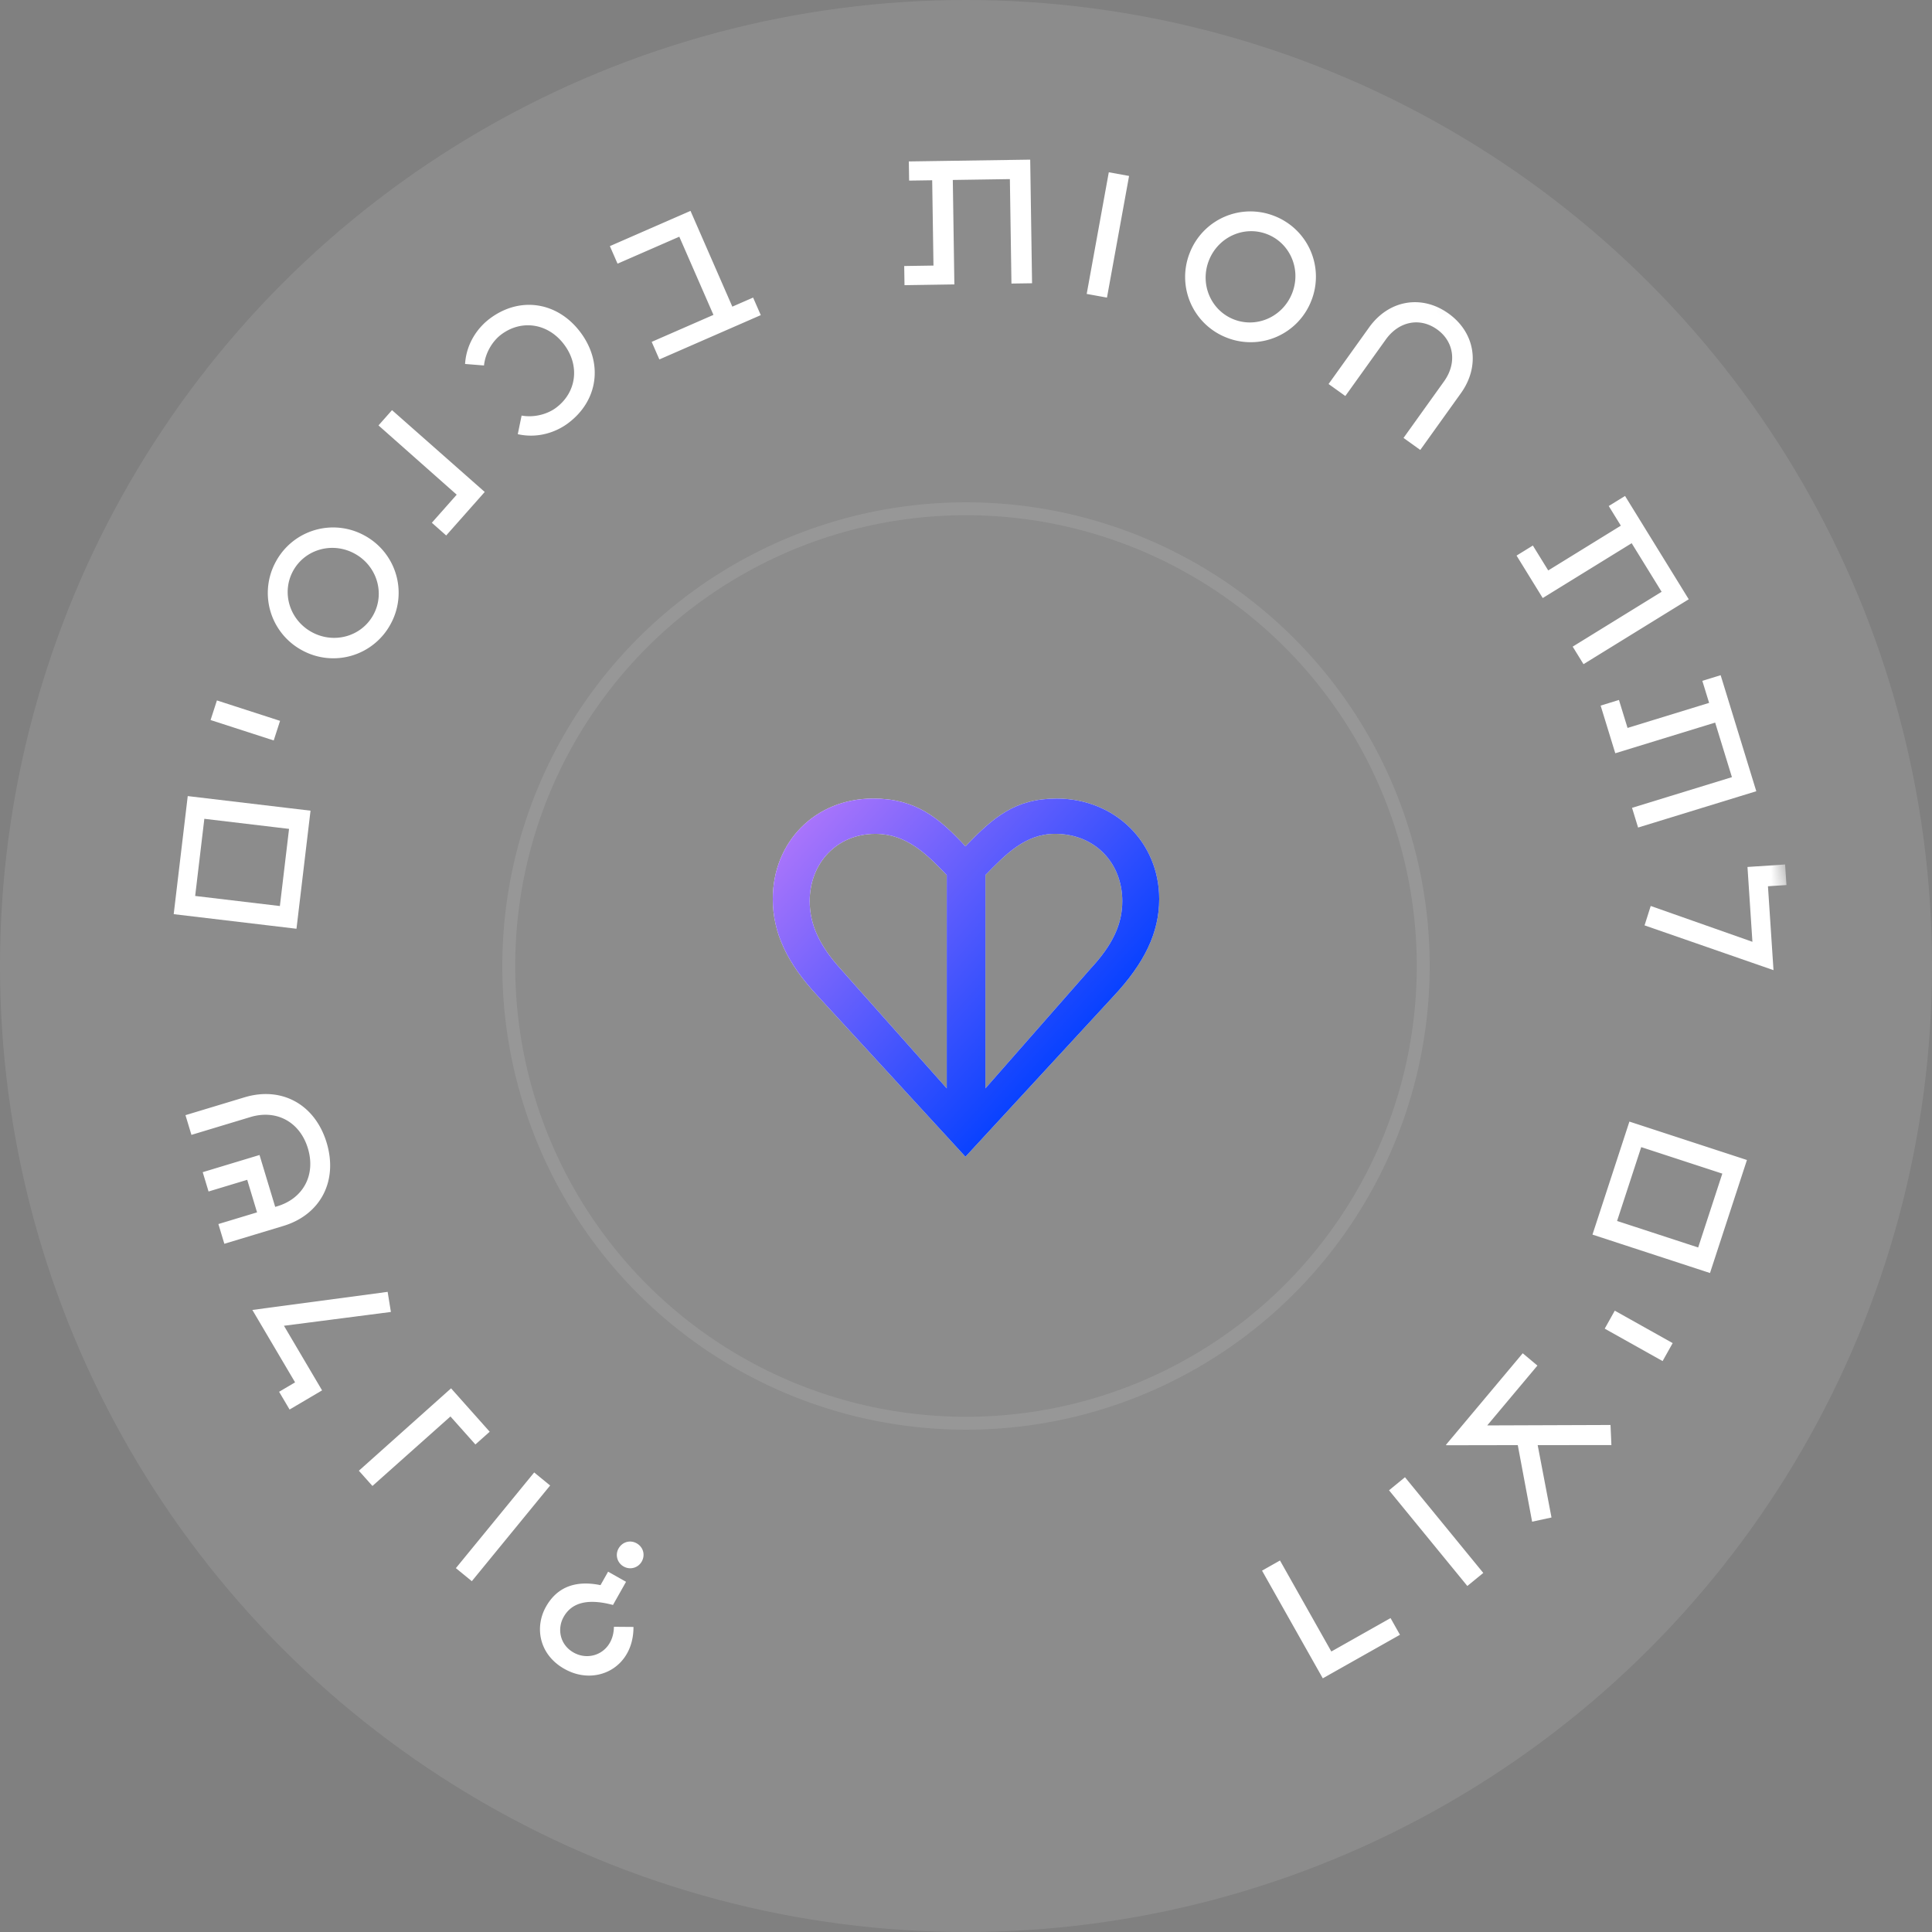 <svg width="150" height="150" fill="none" xmlns="http://www.w3.org/2000/svg"><rect width="100%" height="100%" fill="#808080" stroke="none"/><circle cx="75" cy="75" r="75" fill="#fff" fill-opacity=".1"/><circle cx="75" cy="75" r="35.5" stroke="#fff" stroke-opacity=".1"/><path fill-rule="evenodd" clip-rule="evenodd" d="M74.957 65.708C77.106 63.475 78.791 62 82.036 62 86.586 62 90 65.413 90 69.795c0 2.613-1.139 4.972-3.54 7.543L74.957 89.81l-11.46-12.472C61.094 74.768 60 72.408 60 69.795 60 65.371 63.285 62 67.794 62c3.286 0 5.098 1.475 7.163 3.708Zm12.178 4.255c0-2.95-2.107-5.225-5.225-5.225v.001c-2.332 0-3.88 1.643-5.403 3.201V84.5l8.142-9.27c1.727-1.854 2.486-3.456 2.486-5.267ZM73.506 84.5l-8.24-9.27c-1.644-1.81-2.402-3.454-2.402-5.266 0-2.95 2.106-5.225 5.098-5.225 2.422 0 3.98 1.564 5.544 3.201V84.5Z" fill="#fff"/><path fill-rule="evenodd" clip-rule="evenodd" d="M74.957 65.708C77.106 63.475 78.791 62 82.036 62 86.586 62 90 65.413 90 69.795c0 2.613-1.139 4.972-3.54 7.543L74.957 89.81l-11.46-12.472C61.094 74.768 60 72.408 60 69.795 60 65.371 63.285 62 67.794 62c3.286 0 5.098 1.475 7.163 3.708Zm12.178 4.255c0-2.95-2.107-5.225-5.225-5.225v.001c-2.332 0-3.88 1.643-5.403 3.201V84.5l8.142-9.27c1.727-1.854 2.486-3.456 2.486-5.267ZM73.506 84.5l-8.24-9.27c-1.644-1.81-2.402-3.454-2.402-5.266 0-2.95 2.106-5.225 5.098-5.225 2.422 0 3.98 1.564 5.544 3.201V84.5Z" fill="url(#a)"/><mask id="b" style="mask-type:alpha" maskUnits="userSpaceOnUse" x="11" y="11" width="128" height="128"><circle cx="75" cy="75" r="64" fill="#D9D9D9"/></mask><g mask="url(#b)" fill="#fff"><path d="M43.763 129.54c-1.936-1.129-2.253-3.237-1.372-4.798.92-1.63 2.437-2.041 4.232-1.672l.59-1.045 1.393.786-1.014 1.798c-2.157-.574-3.271-.064-3.83.926-.519.919-.301 2.163.772 2.768 1.337.755 3.105-.067 3.13-2l1.519.012c.011 3.203-2.977 4.658-5.42 3.225Zm4.652-7.921a1.02 1.02 0 0 1-.39-1.395c.292-.515.902-.685 1.404-.402.515.291.685.901.395 1.417a1.025 1.025 0 0 1-1.41.38ZM41.474 114.321l1.238 1.013-6.08 7.429-1.238-1.013 6.08-7.429ZM38.02 111.159l-1.11.989-1.937-2.174-6.057 5.396-1.054-1.183 7.158-6.397 3 3.369ZM21.67 108.058l1.24-.732-3.317-5.622 10.504-1.405.252 1.561-8.303 1.072 2.96 5.016-2.523 1.488-.813-1.378ZM19.443 86.728l-4.58 1.384-.463-1.531 4.58-1.384c2.895-.875 5.481.55 6.38 3.521.897 2.971-.468 5.59-3.362 6.465l-4.58 1.384-.463-1.532 3.002-.907-.763-2.527-3.002.907-.454-1.501 4.411-1.333 1.217 4.028.169-.05c2.021-.612 2.99-2.442 2.37-4.494-.62-2.053-2.44-3.04-4.462-2.43ZM23.019 72.108l-9.533-1.133 1.09-9.167 9.533 1.133-1.09 9.167Zm-7.866-2.546 6.577.782.712-5.99-6.577-.782-.712 5.99ZM21.744 55.967l-.493 1.522-4.902-1.586.493-1.522 4.902 1.586ZM30.304 48.496a5.053 5.053 0 0 1-6.898 1.967 5.053 5.053 0 0 1-1.967-6.898 5.053 5.053 0 0 1 6.898-1.967 5.053 5.053 0 0 1 1.967 6.898Zm-1.328-.739c.933-1.678.303-3.804-1.417-4.76-1.72-.957-3.858-.371-4.792 1.307-.933 1.678-.303 3.804 1.417 4.76 1.72.957 3.858.371 4.792-1.307ZM34.642 41.574l-1.114-.987 1.93-2.18-6.072-5.378 1.05-1.186 7.198 6.353-2.992 3.378ZM38.027 24.737c2.354-1.768 5.27-1.295 7.037 1.06 1.767 2.354 1.407 5.285-.948 7.053-.96.72-2.377 1.204-3.916.859l.297-1.444c.992.176 2.016-.112 2.681-.612 1.574-1.181 1.868-3.242.619-4.906-1.249-1.663-3.31-1.957-4.883-.775-.666.499-1.229 1.402-1.337 2.403l-1.469-.117c.099-1.575.959-2.8 1.919-3.521ZM53.611 16.374l3.247 7.434 1.613-.704.596 1.363-7.874 3.44-.596-1.364 4.795-2.095-2.651-6.07-4.795 2.094-.595-1.363 6.26-2.735ZM70.584 14.022l-.022-1.488 9.423-.14.144 9.598-1.6.024-.122-8.11-4.431.066.121 8.11-3.871.059-.023-1.488 2.272-.034-.1-6.623-1.79.026ZM85.945 23.106l-1.574-.286 1.716-9.445 1.574.286-1.716 9.445ZM95.236 26.213a5.053 5.053 0 0 1-2.866-6.576 5.053 5.053 0 0 1 6.575-2.866 5.053 5.053 0 0 1 2.866 6.575 5.053 5.053 0 0 1-6.575 2.867Zm.556-1.415c1.787.702 3.81-.205 4.53-2.036.72-1.832-.146-3.874-1.933-4.576-1.787-.702-3.81.205-4.53 2.036-.72 1.832.146 3.874 1.933 4.576ZM112.462 24.341c2.069 1.481 2.493 4.048.966 6.182l-3.158 4.41-1.301-.932 3.149-4.397c1.006-1.405.786-3.077-.541-4.027-1.34-.96-2.971-.632-3.986.786l-3.14 4.384-1.301-.932 3.149-4.397c1.537-2.146 4.095-2.558 6.163-1.077ZM124.902 39.287l1.266-.781 4.946 8.021-8.171 5.039-.84-1.362 6.905-4.258-2.326-3.772-6.905 4.258-2.032-3.296 1.266-.781 1.193 1.934 5.638-3.477-.94-1.525ZM132.168 52.86l1.423-.438 2.767 9.009-9.177 2.819-.47-1.53 7.755-2.382-1.302-4.236-7.754 2.381-1.137-3.7 1.422-.438.667 2.172 6.333-1.945-.527-1.713ZM138.701 68.714l-1.437.095.43 6.514-10.011-3.477.478-1.507 7.897 2.782-.384-5.81 2.922-.194.105 1.597ZM126.507 87.08l9.125 2.982-2.868 8.775-9.125-2.983 2.868-8.775Zm7.213 4.04-6.296-2.058-1.874 5.734 6.296 2.058 1.874-5.734ZM124.59 103.156l.781-1.396 4.495 2.518-.782 1.396-4.494-2.518ZM120.458 117.818l-1.505.325-1.113-5.944-5.541.01-.037-.031 5.962-7.111 1.141.956-3.897 4.646 9.572-.034.069 1.561-5.724.003 1.073 5.619ZM107.844 115.706l1.238-1.014 6.08 7.43-1.238 1.013-6.08-7.429ZM97.984 121.944l1.394-.787 3.986 7.066 4.598-2.595.731 1.296-5.992 3.381-4.717-8.361Z"/></g><defs><linearGradient id="a" x1="107.475" y1="92.037" x2="65.944" y2="54.729" gradientUnits="userSpaceOnUse"><stop stop-color="#001B6C"/><stop offset=".43" stop-color="#003FFF"/><stop offset="1" stop-color="#BE7BFA"/></linearGradient></defs></svg>